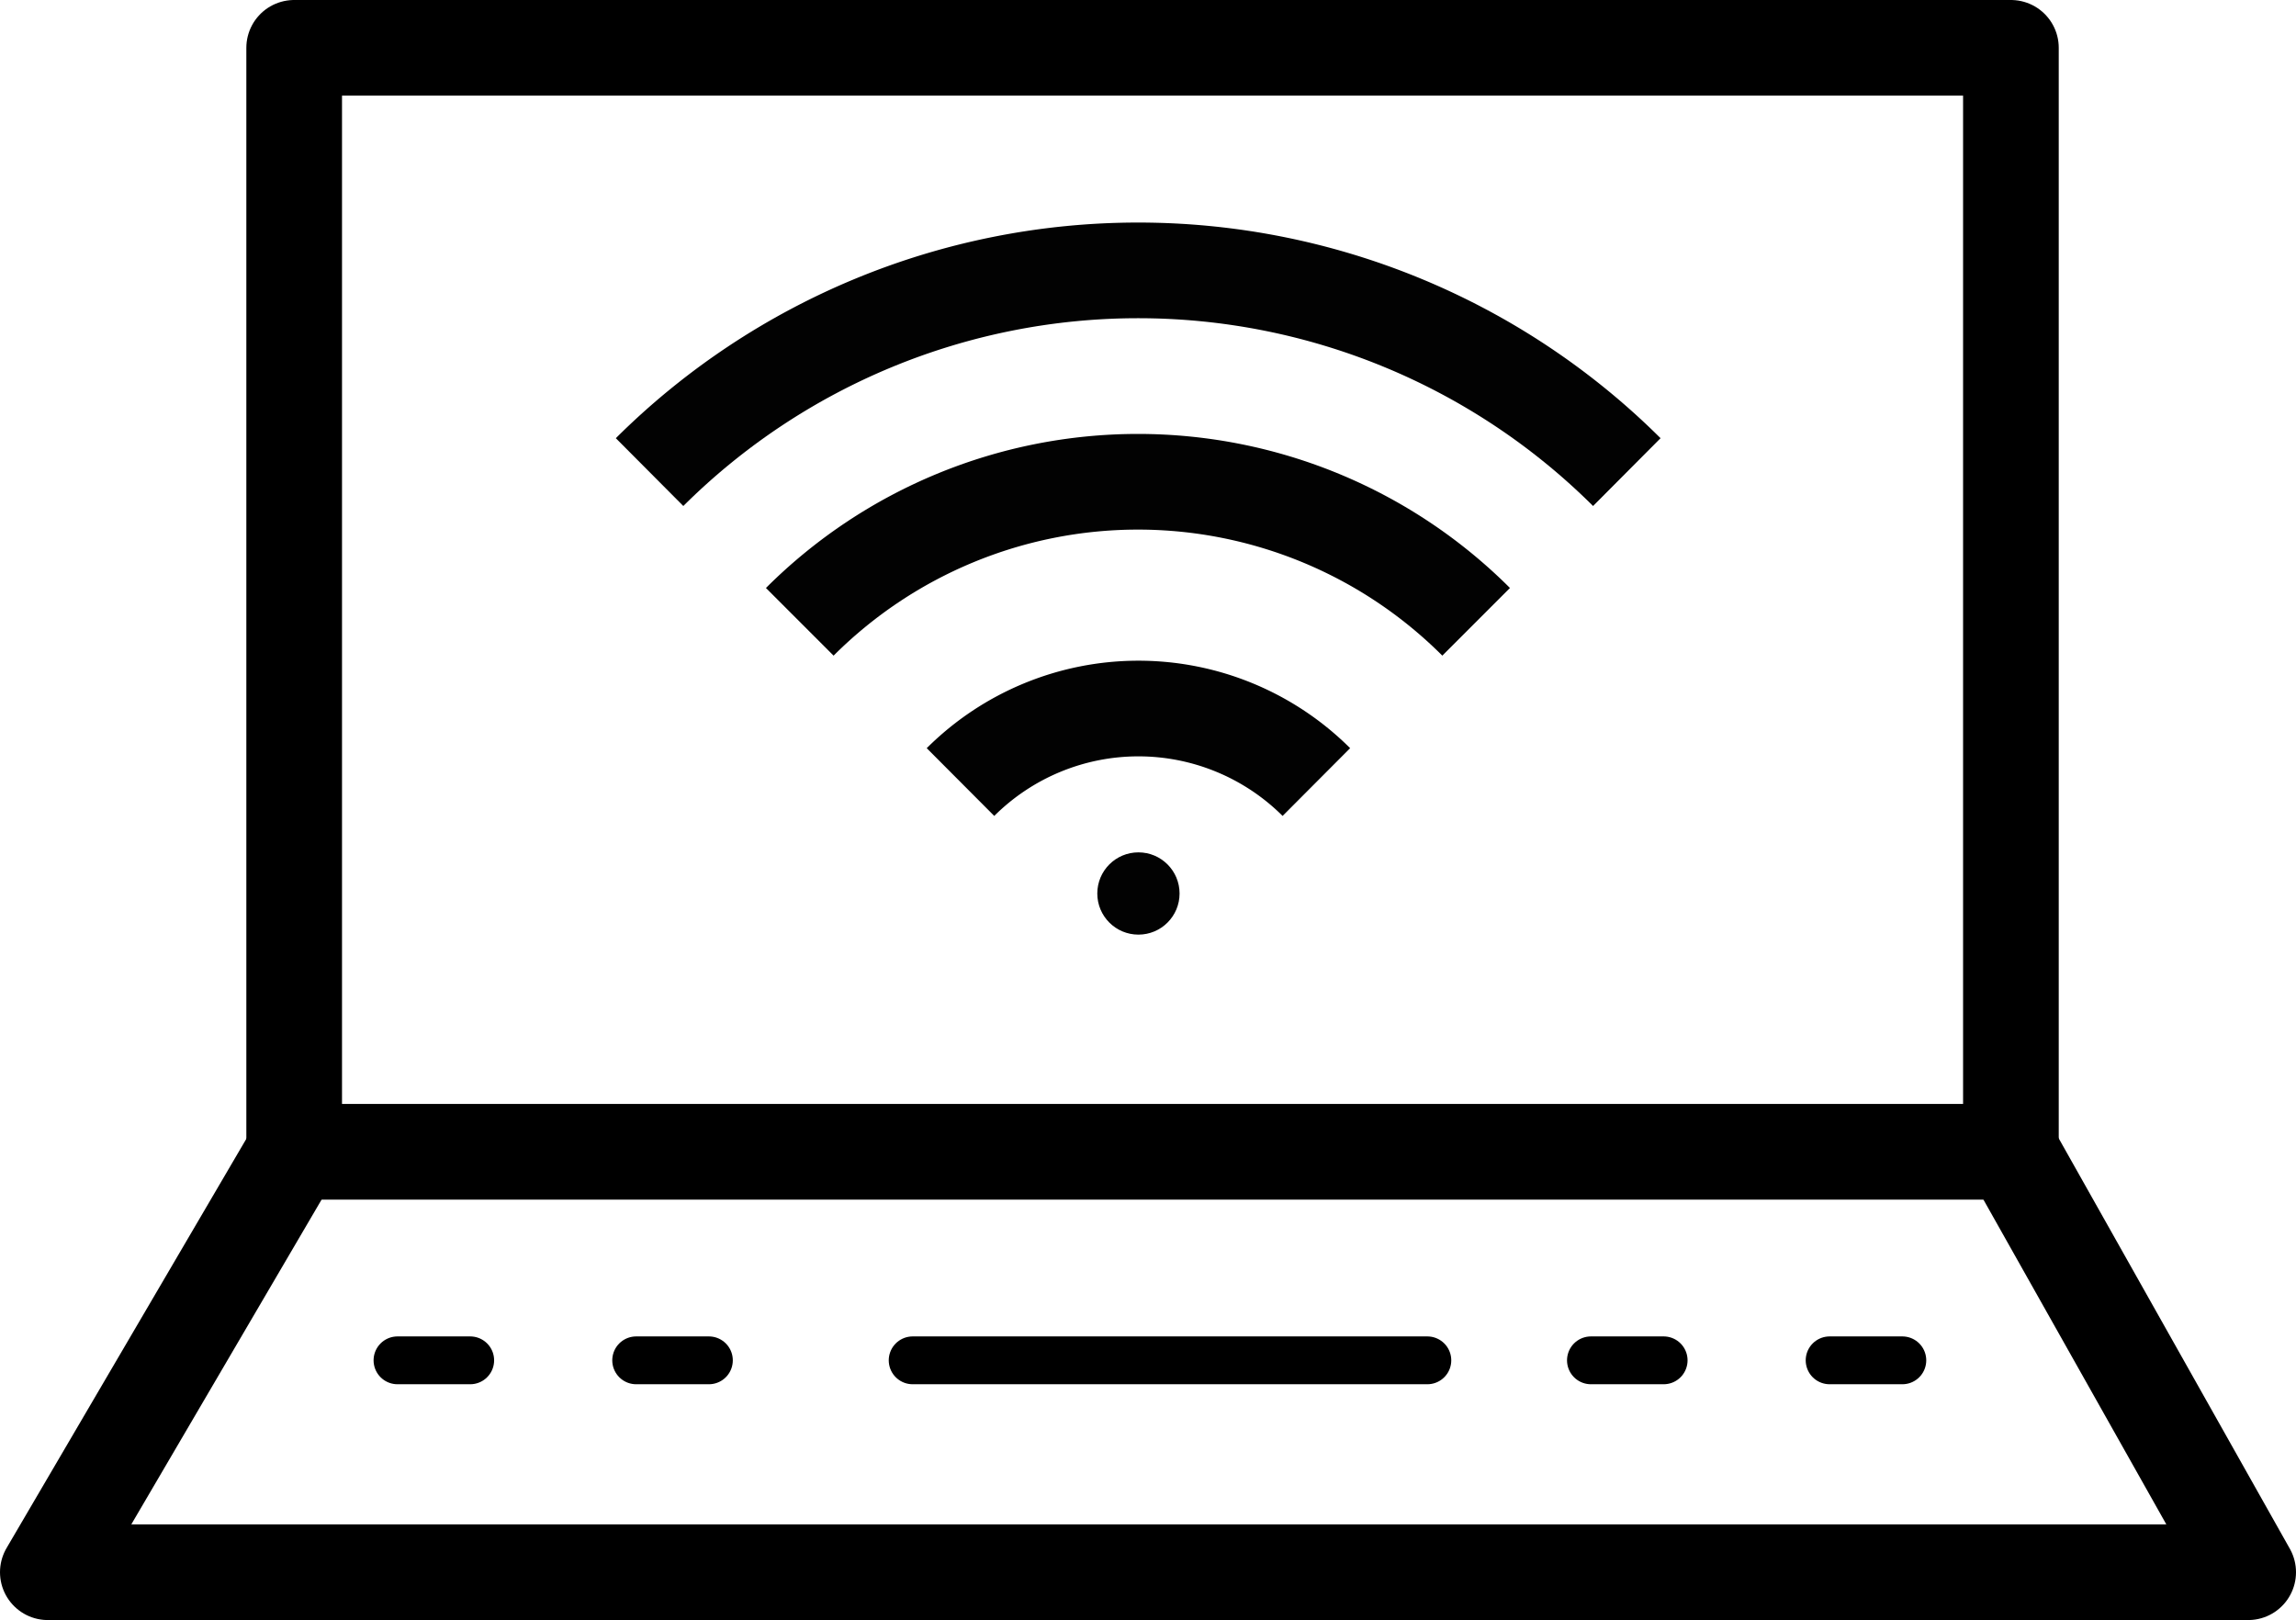 <svg id="Layer_1" data-name="Layer 1" xmlns="http://www.w3.org/2000/svg" viewBox="0 0 48 33.87"><defs><style>.cls-1,.cls-2,.cls-3{fill:none;}.cls-1,.cls-2{stroke:#000;stroke-linecap:round;stroke-linejoin:round;}.cls-1,.cls-3{stroke-width:2px;}.cls-3{stroke:#020202;stroke-miterlimit:10;}.cls-4{fill:#020202;}</style></defs><title>networks2_svg</title><rect class="cls-1" x="6.15" y="1" width="35.89" height="23.08"/><polyline class="cls-1" points="6.15 24.08 1 32.87 47 32.87 42.05 24.08"/><line class="cls-2" x1="19.08" y1="28.44" x2="29.84" y2="28.44"/><line class="cls-2" x1="8.31" y1="28.44" x2="9.83" y2="28.44"/><line class="cls-2" x1="13.3" y1="28.44" x2="14.82" y2="28.44"/><line class="cls-2" x1="33.26" y1="28.44" x2="34.78" y2="28.44"/><line class="cls-2" x1="38.25" y1="28.44" x2="39.77" y2="28.44"/><path class="cls-3" d="M23.43,25.68a5.27,5.27,0,0,1,7.44,0" transform="translate(-3.35 -9.33)"/><path class="cls-3" d="M20.07,22.33a10,10,0,0,1,14.14,0l0,0" transform="translate(-3.35 -9.33)"/><path class="cls-3" d="M16.93,19.2a14.48,14.48,0,0,1,20.43,0" transform="translate(-3.35 -9.33)"/><circle class="cls-4" cx="23.8" cy="18.68" r="0.86"/></svg>